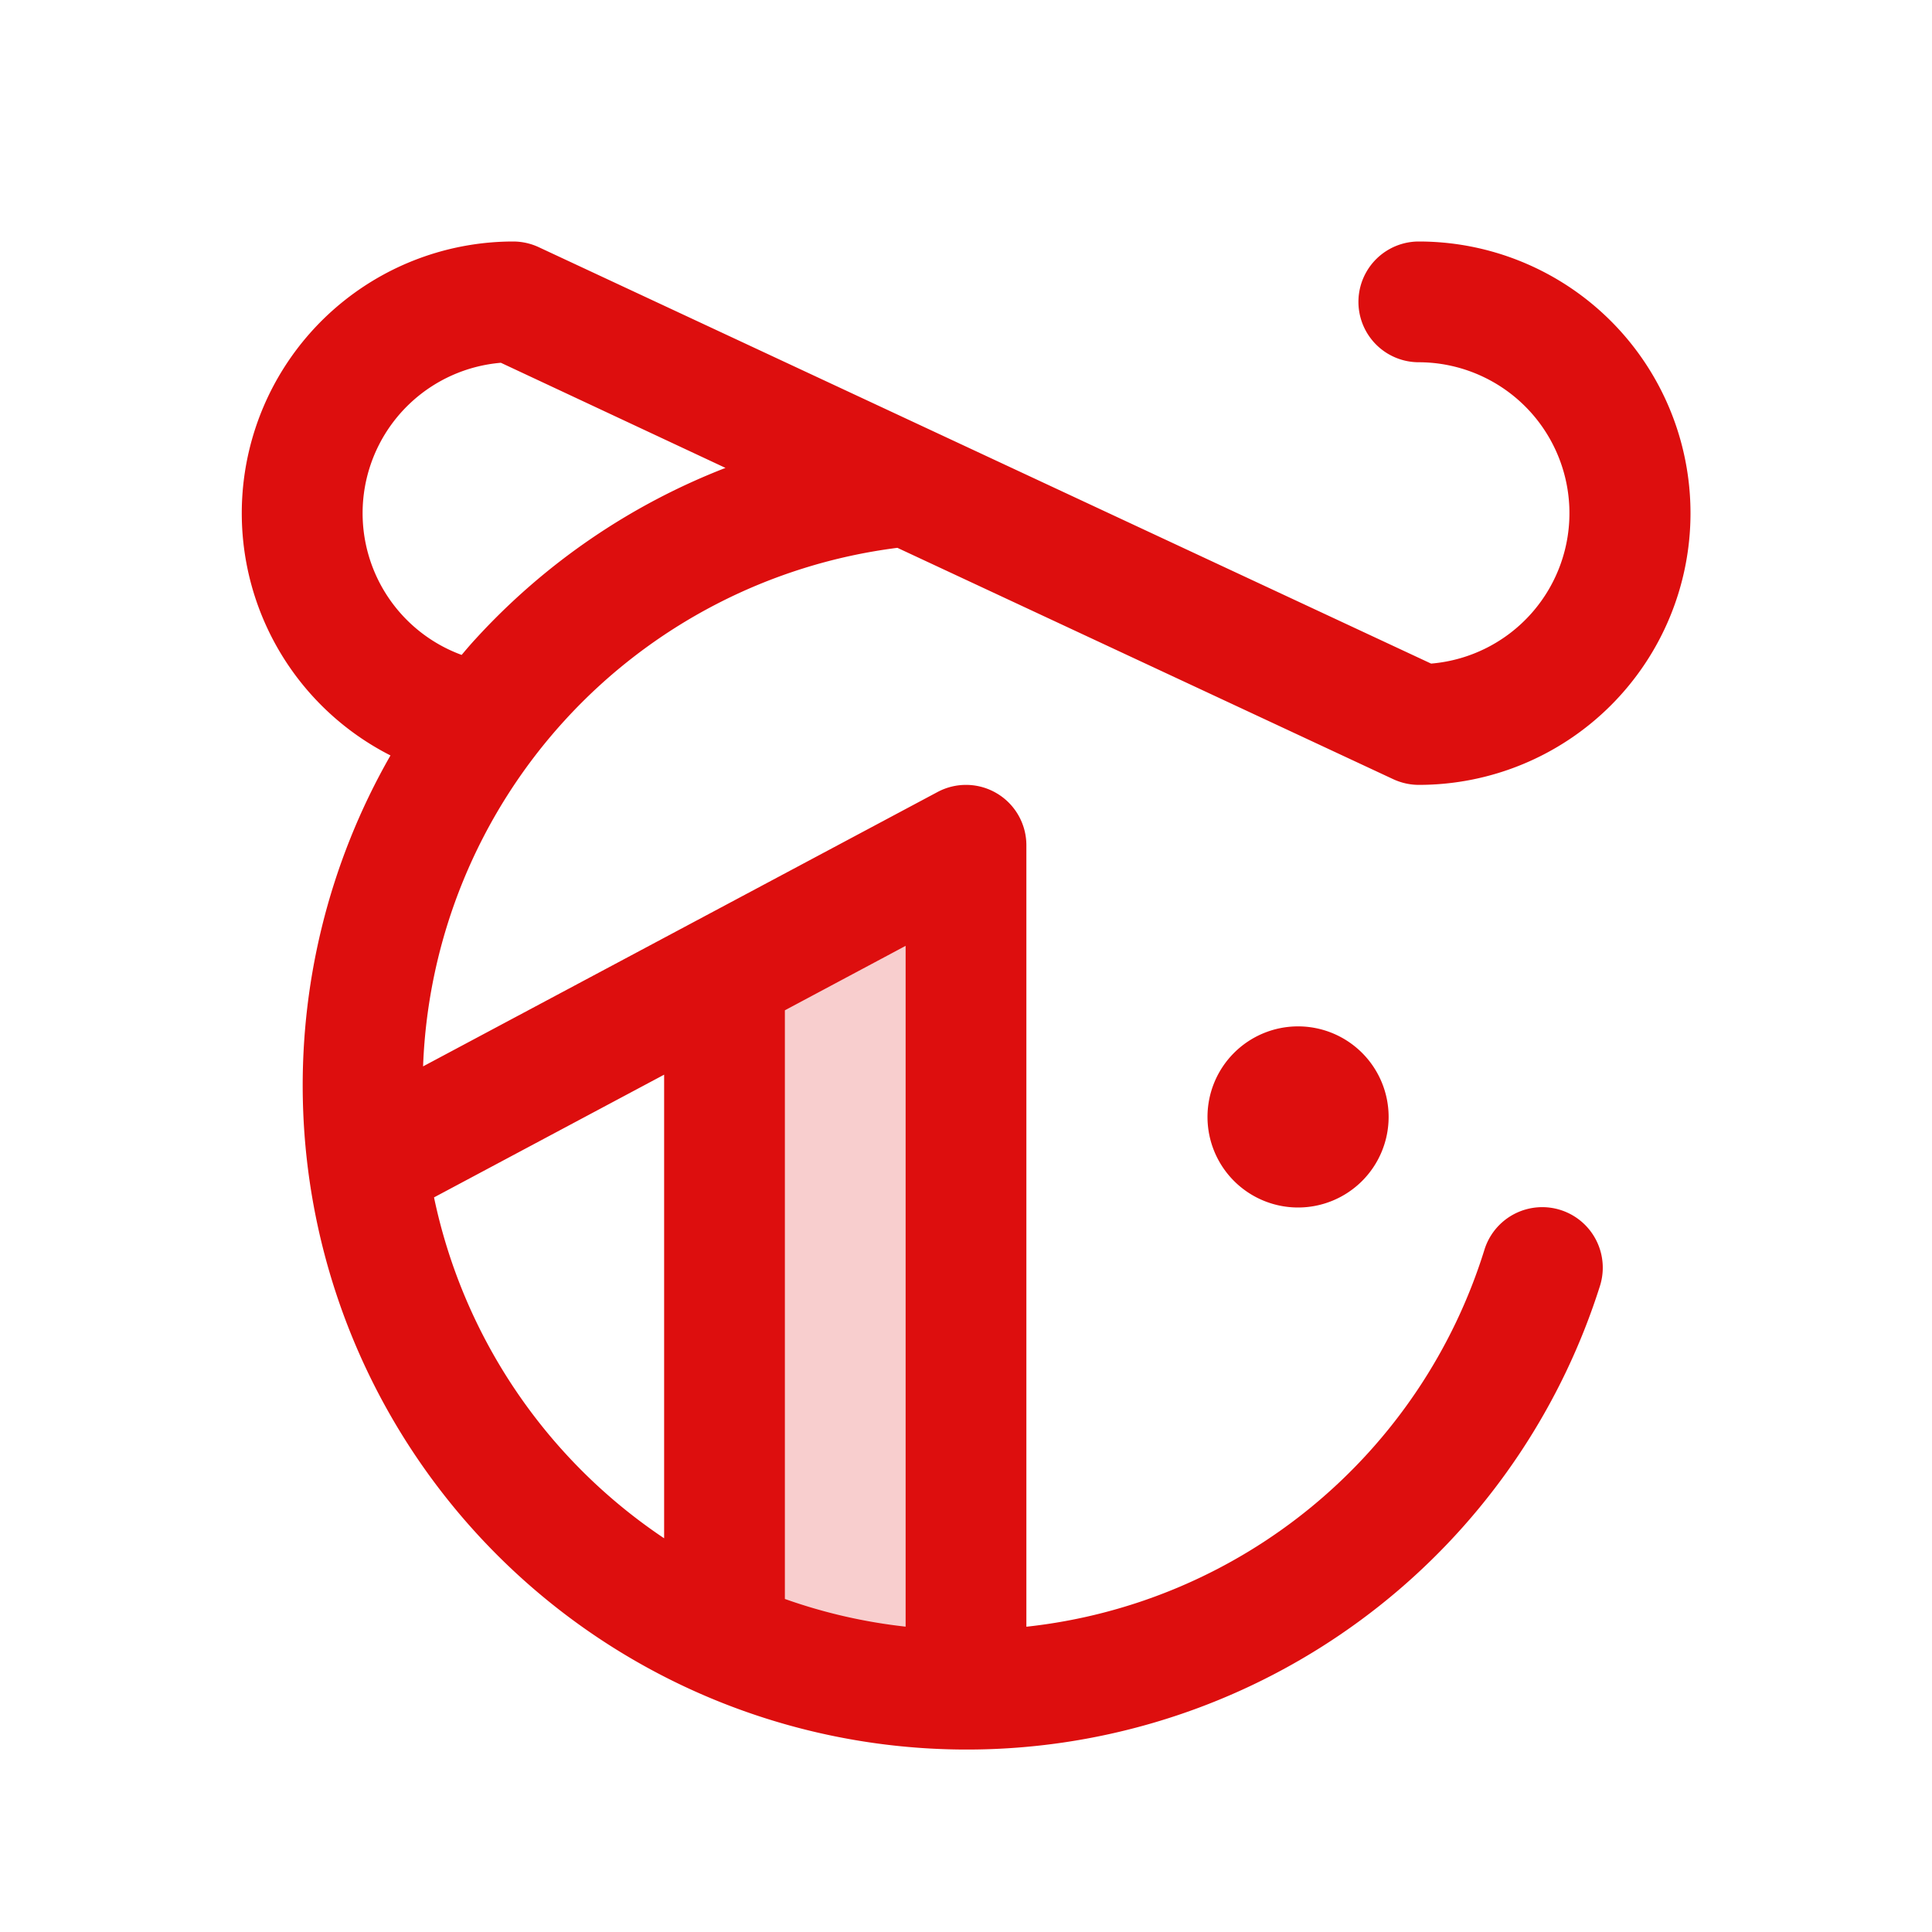 <svg xmlns="http://www.w3.org/2000/svg" viewBox="0 0 256 256" fill="#DD0E0E"><path d="M128,112V224a79.58,79.58,0,0,1-32-6.66V129.07Z" opacity="0.2"/><path d="M172,136a12,12,0,1,1-12,12A12,12,0,0,1,172,136Zm12.62-32.75L118.91,72.59A71.95,71.95,0,0,0,56.06,141.3l68.18-36.36A8,8,0,0,1,136,112V215.55a71.64,71.64,0,0,0,60.71-50A8,8,0,0,1,212,170.4,88,88,0,1,1,51.74,100.1,36,36,0,0,1,68,32a8.05,8.05,0,0,1,3.38.75L189.63,87.93A20,20,0,0,0,188,48a8,8,0,0,1,0-16,36,36,0,0,1,0,72A8.05,8.05,0,0,1,184.62,103.25ZM88,203.83V142.4L57.51,158.66A72.15,72.15,0,0,0,88,203.83Zm32-78.5-16,8.54v78a71,71,0,0,0,16,3.67ZM96.13,62,66.37,48.07a20,20,0,0,0-5.2,38.71c.6-.71,1.2-1.42,1.84-2.11A88,88,0,0,1,96.13,62Z"/></svg>